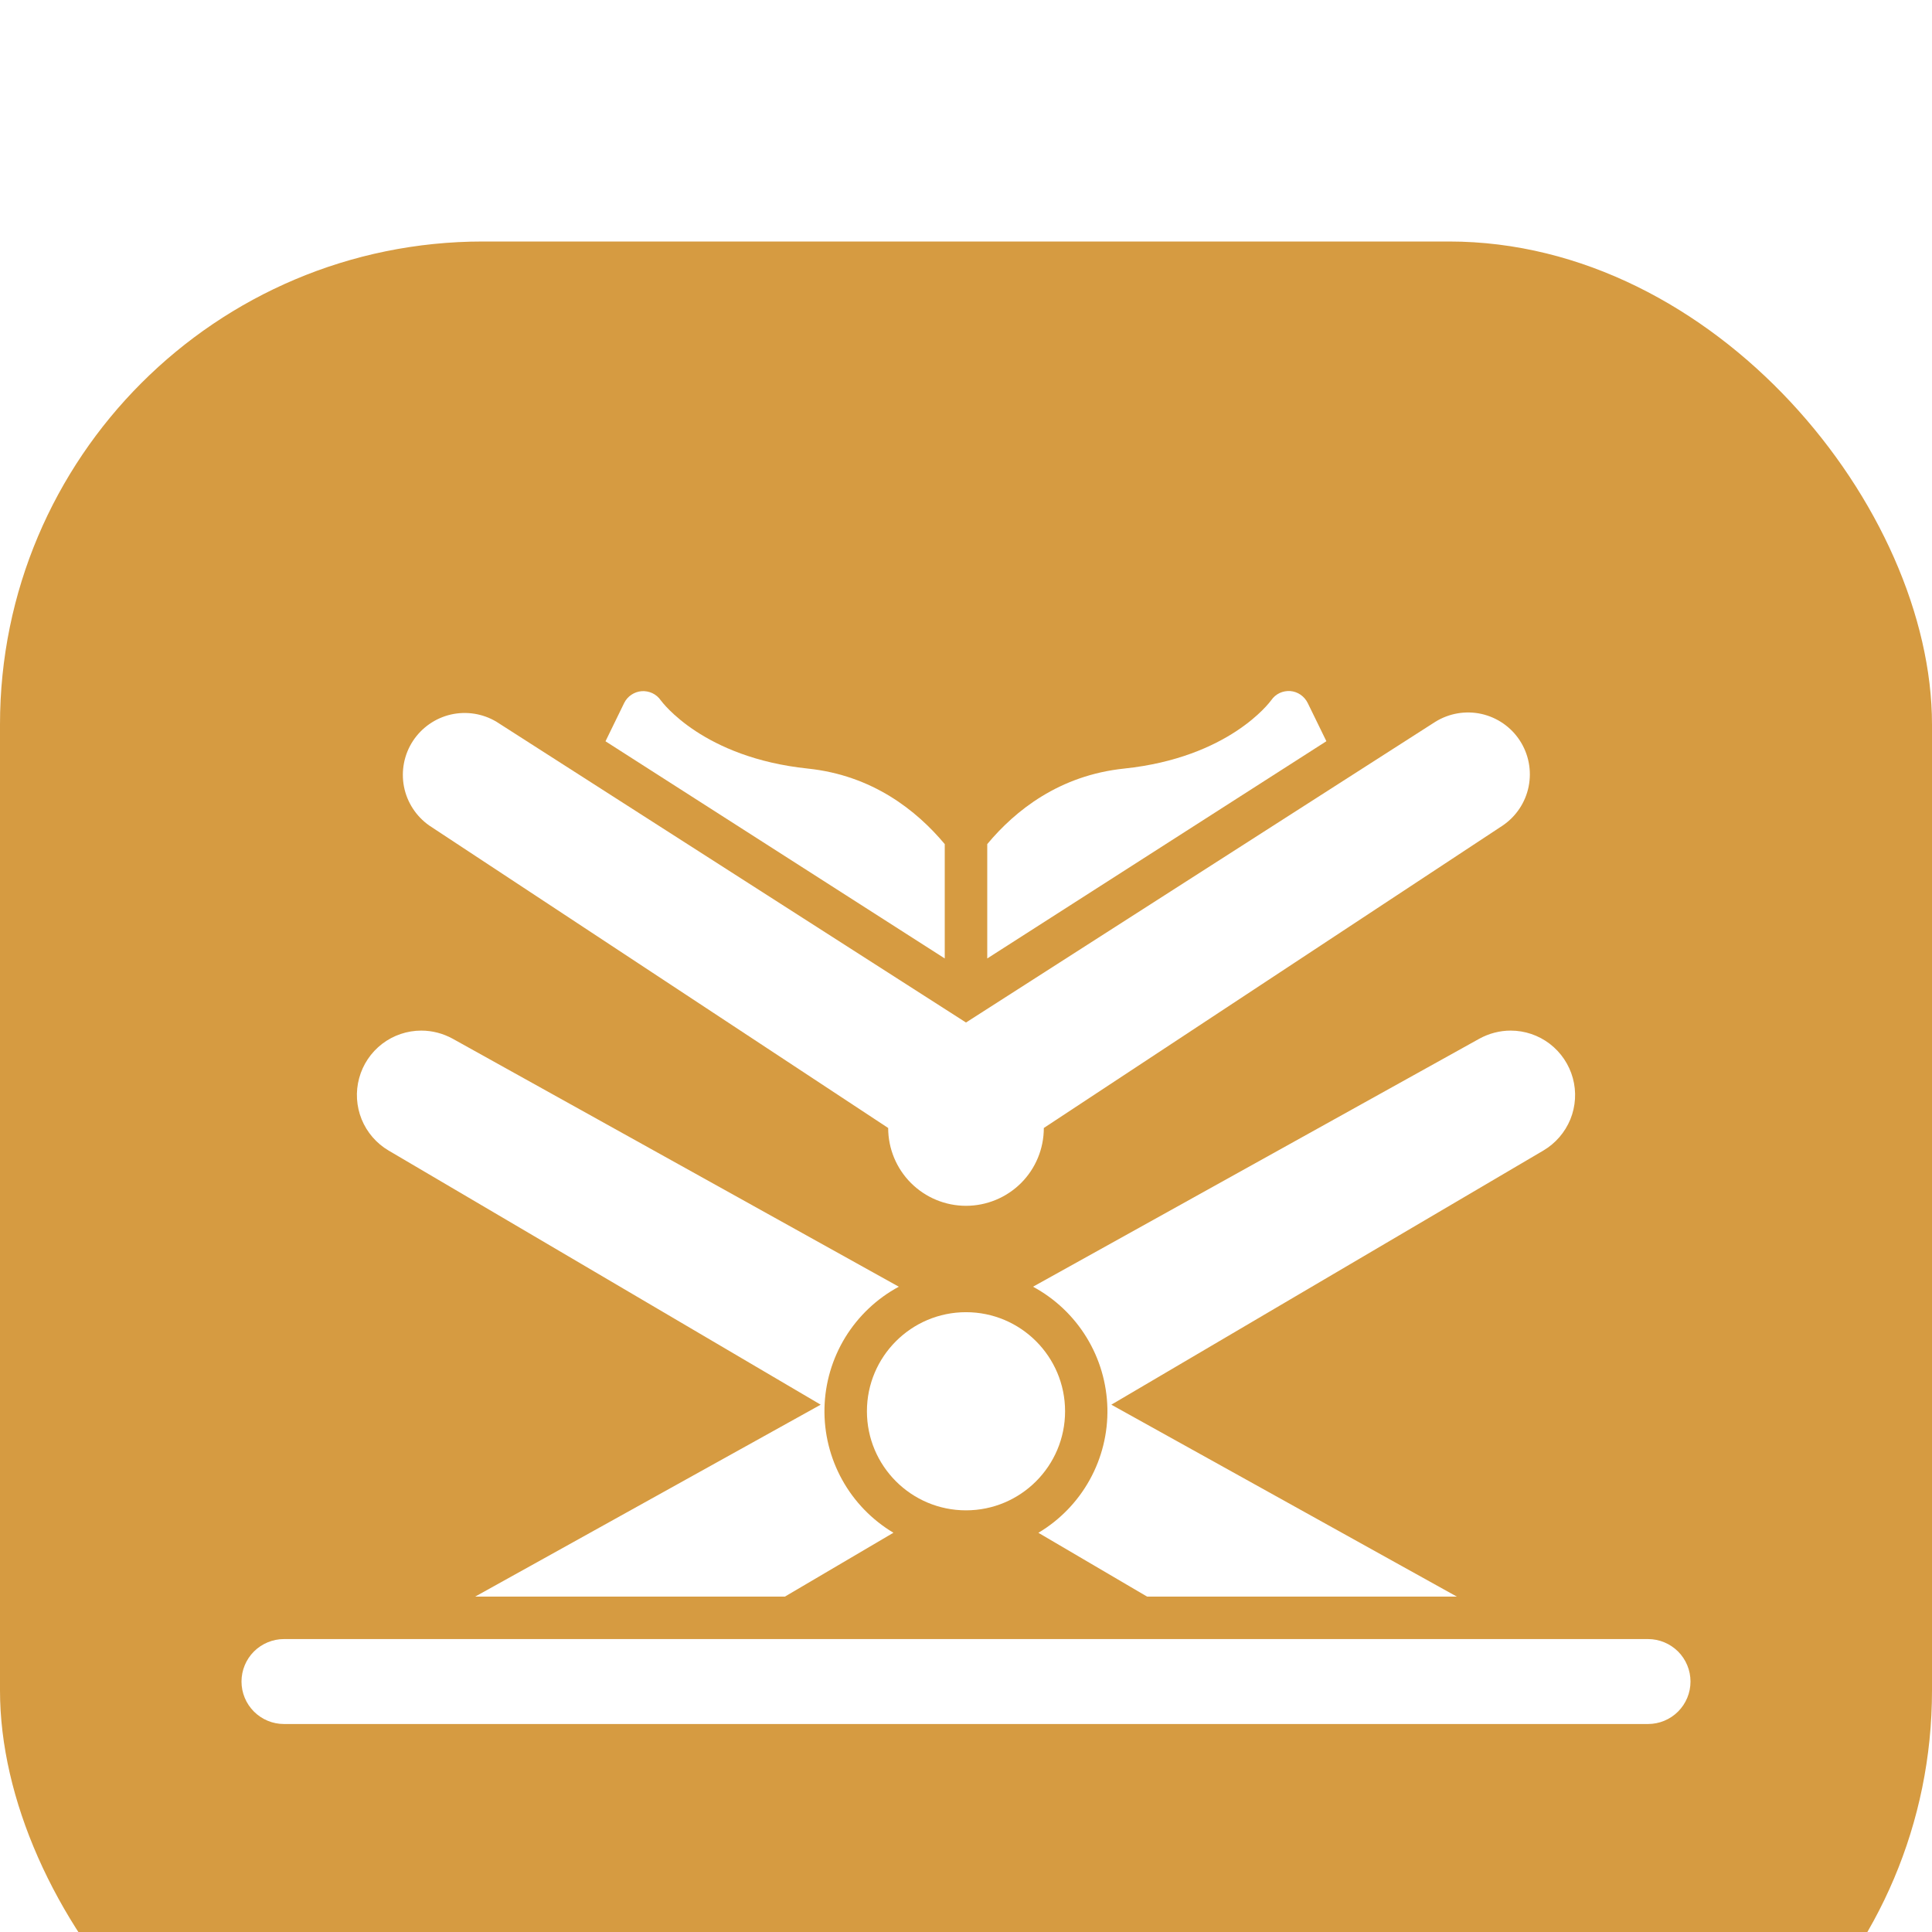 <svg width="32" height="32" viewBox="0 0 32 32" fill="none" xmlns="http://www.w3.org/2000/svg">
<g filter="url(#filter0_i_142_840)">
<rect width="32" height="32" rx="8" fill="#D69B41"/>
<g clip-path="url(#clip0_142_840)">
<path d="M16 21.016C16.906 21.016 17.641 20.281 17.641 19.375C17.641 18.469 16.906 17.734 16 17.734C15.094 17.734 14.359 18.469 14.359 19.375C14.359 20.281 15.094 21.016 16 21.016Z" fill="white"/>
<path d="M15.648 9.981C15.18 9.422 14.45 8.842 13.38 8.73C11.646 8.548 10.971 7.634 10.943 7.598C10.908 7.547 10.86 7.507 10.805 7.481C10.749 7.455 10.688 7.444 10.627 7.448C10.566 7.453 10.507 7.474 10.457 7.508C10.406 7.542 10.365 7.589 10.338 7.644L10.029 8.278L15.648 11.875V9.981Z" fill="white"/>
<path d="M21.66 7.644C21.633 7.589 21.592 7.542 21.542 7.507C21.491 7.472 21.433 7.451 21.371 7.446C21.311 7.442 21.249 7.453 21.194 7.479C21.139 7.505 21.092 7.545 21.057 7.596C21.029 7.634 20.354 8.548 18.619 8.73C17.549 8.842 16.818 9.421 16.352 9.981V11.875L21.969 8.277L21.66 7.644Z" fill="white"/>
<path d="M7.109 9.673L14.711 14.683C14.711 15.025 14.847 15.353 15.089 15.595C15.331 15.836 15.658 15.972 16 15.972C16.342 15.972 16.67 15.836 16.912 15.595C17.154 15.353 17.289 15.025 17.289 14.683L24.89 9.673C25.112 9.522 25.266 9.291 25.319 9.028C25.372 8.765 25.32 8.492 25.174 8.267C25.028 8.042 24.8 7.884 24.538 7.825C24.276 7.767 24.002 7.814 23.774 7.955L16 12.936L8.225 7.956C7.998 7.819 7.726 7.776 7.467 7.835C7.208 7.895 6.983 8.053 6.838 8.275C6.693 8.498 6.641 8.768 6.691 9.029C6.742 9.29 6.892 9.52 7.109 9.673Z" fill="white"/>
<path d="M27.297 23.148H4.703C4.517 23.148 4.338 23.223 4.206 23.354C4.074 23.486 4 23.665 4 23.852C4 24.038 4.074 24.217 4.206 24.349C4.338 24.481 4.517 24.555 4.703 24.555H27.297C27.483 24.555 27.662 24.481 27.794 24.349C27.926 24.217 28 24.038 28 23.852C28 23.665 27.926 23.486 27.794 23.354C27.662 23.223 27.483 23.148 27.297 23.148Z" fill="white"/>
<path d="M24.503 13.204L17.11 17.312C17.475 17.509 17.781 17.799 17.997 18.152C18.214 18.506 18.332 18.91 18.342 19.325C18.351 19.739 18.25 20.148 18.049 20.511C17.848 20.873 17.555 21.176 17.199 21.388L19 22.445H24.13L18.407 19.266L25.562 15.057C25.764 14.938 25.921 14.756 26.01 14.54C26.098 14.323 26.113 14.083 26.051 13.857C25.989 13.631 25.855 13.432 25.669 13.289C25.483 13.147 25.256 13.07 25.021 13.07C24.84 13.07 24.662 13.117 24.503 13.204Z" fill="white"/>
<path d="M6.437 15.057L13.593 19.266L7.87 22.445H13L14.798 21.387C14.443 21.175 14.149 20.872 13.949 20.51C13.748 20.147 13.647 19.738 13.656 19.323C13.665 18.909 13.784 18.505 14 18.151C14.217 17.798 14.523 17.508 14.887 17.312L7.497 13.204C7.338 13.117 7.16 13.07 6.978 13.07C6.744 13.07 6.516 13.147 6.33 13.289C6.144 13.432 6.01 13.631 5.949 13.857C5.887 14.083 5.902 14.323 5.99 14.54C6.078 14.756 6.235 14.938 6.437 15.057Z" fill="white"/>
</g>
</g>
<defs>
<filter id="filter0_i_142_840" x="0" y="0" width="32" height="36" filterUnits="userSpaceOnUse" color-interpolation-filters="sRGB">
<feFlood flood-opacity="0" result="BackgroundImageFix"/>
<feBlend mode="normal" in="SourceGraphic" in2="BackgroundImageFix" result="shape"/>
<feColorMatrix in="SourceAlpha" type="matrix" values="0 0 0 0 0 0 0 0 0 0 0 0 0 0 0 0 0 0 127 0" result="hardAlpha"/>
<feOffset dy="4"/>
<feGaussianBlur stdDeviation="15"/>
<feComposite in2="hardAlpha" operator="arithmetic" k2="-1" k3="1"/>
<feColorMatrix type="matrix" values="0 0 0 0 0 0 0 0 0 0 0 0 0 0 0 0 0 0 0.2 0"/>
<feBlend mode="normal" in2="shape" result="effect1_innerShadow_142_840"/>
</filter>
<clipPath id="clip0_142_840">
<rect width="24" height="24" fill="white" transform="translate(4 4)"/>
</clipPath>
</defs>
</svg>
